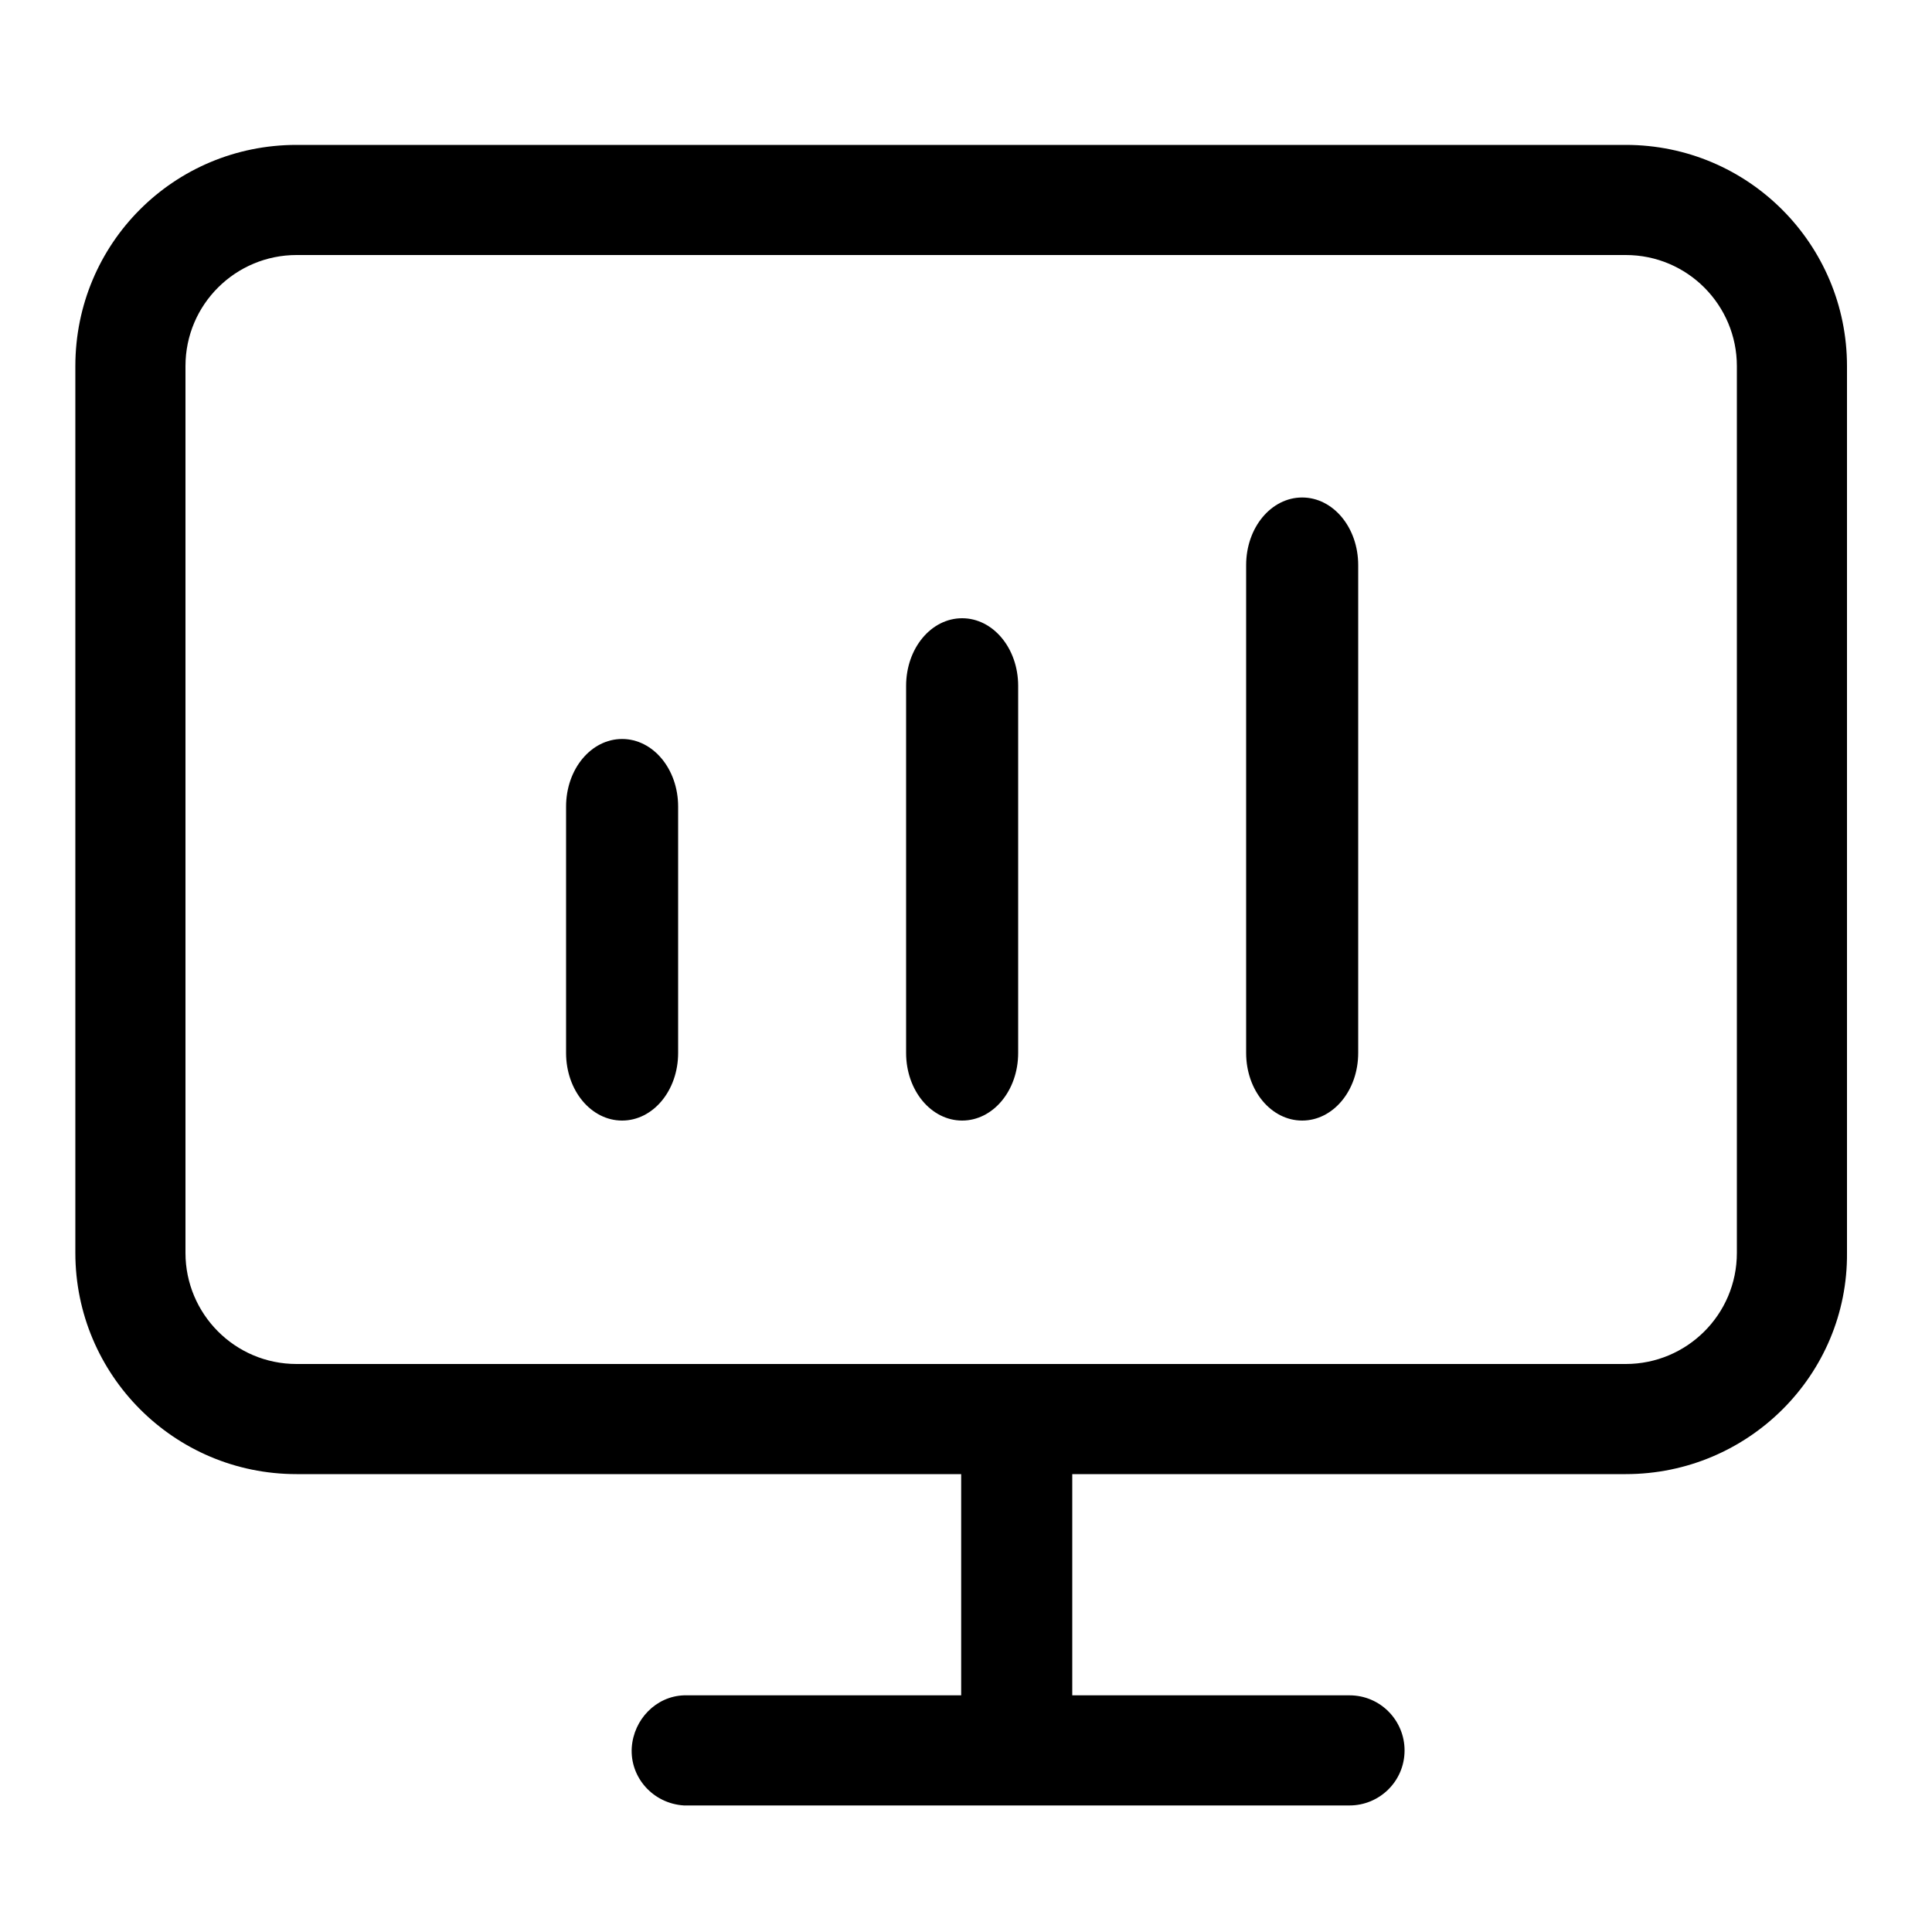 <?xml version="1.0" standalone="no"?><!DOCTYPE svg PUBLIC "-//W3C//DTD SVG 1.1//EN" "http://www.w3.org/Graphics/SVG/1.1/DTD/svg11.dtd"><svg t="1690447725771" class="icon" viewBox="0 0 1024 1024" version="1.1" xmlns="http://www.w3.org/2000/svg" p-id="2301" xmlns:xlink="http://www.w3.org/1999/xlink" width="200" height="200"><path d="M300.032 558.08V427.52c0-19.968 13.312-35.84 29.696-35.84s29.696 15.872 29.696 35.84V558.08c0 19.968-13.312 35.84-29.696 35.84s-29.696-15.872-29.696-35.84zM480.256 558.08V363.52c0-19.968 13.312-35.84 29.696-35.84 16.384 0 29.696 15.872 29.696 35.84v194.56c0 19.968-13.312 35.84-29.696 35.84-16.384 0-29.696-15.872-29.696-35.84zM660.48 558.08V299.52c0-19.968 13.312-35.84 29.696-35.84s29.696 15.872 29.696 35.84V558.08c0 19.968-13.312 35.84-29.696 35.84s-29.696-15.872-29.696-35.84z" p-id="2302"></path><path d="M861.696 781.312H568.32v117.248h146.944c16.384 0 29.184 13.312 29.184 29.184 0 16.384-13.312 29.184-29.184 29.184H362.496c-16.384-1.024-28.672-14.848-27.648-30.72 1.024-14.848 12.8-27.136 27.648-27.648h146.944v-117.248H157.184c-65.024 0-117.248-52.736-117.248-117.248V194.048C39.936 129.024 92.16 76.8 157.184 76.8h704.512c65.024 0 117.248 52.736 117.248 117.248v470.016c0.512 64.512-52.224 117.248-117.248 117.248z m58.88-587.264c0-32.256-26.112-58.88-58.88-58.88H157.184c-32.256 0-58.88 26.112-58.88 58.88v470.016c0 32.256 26.112 58.88 58.88 58.88h704.512c32.256 0 58.88-26.112 58.88-58.88V194.048z" p-id="2303"></path></svg>